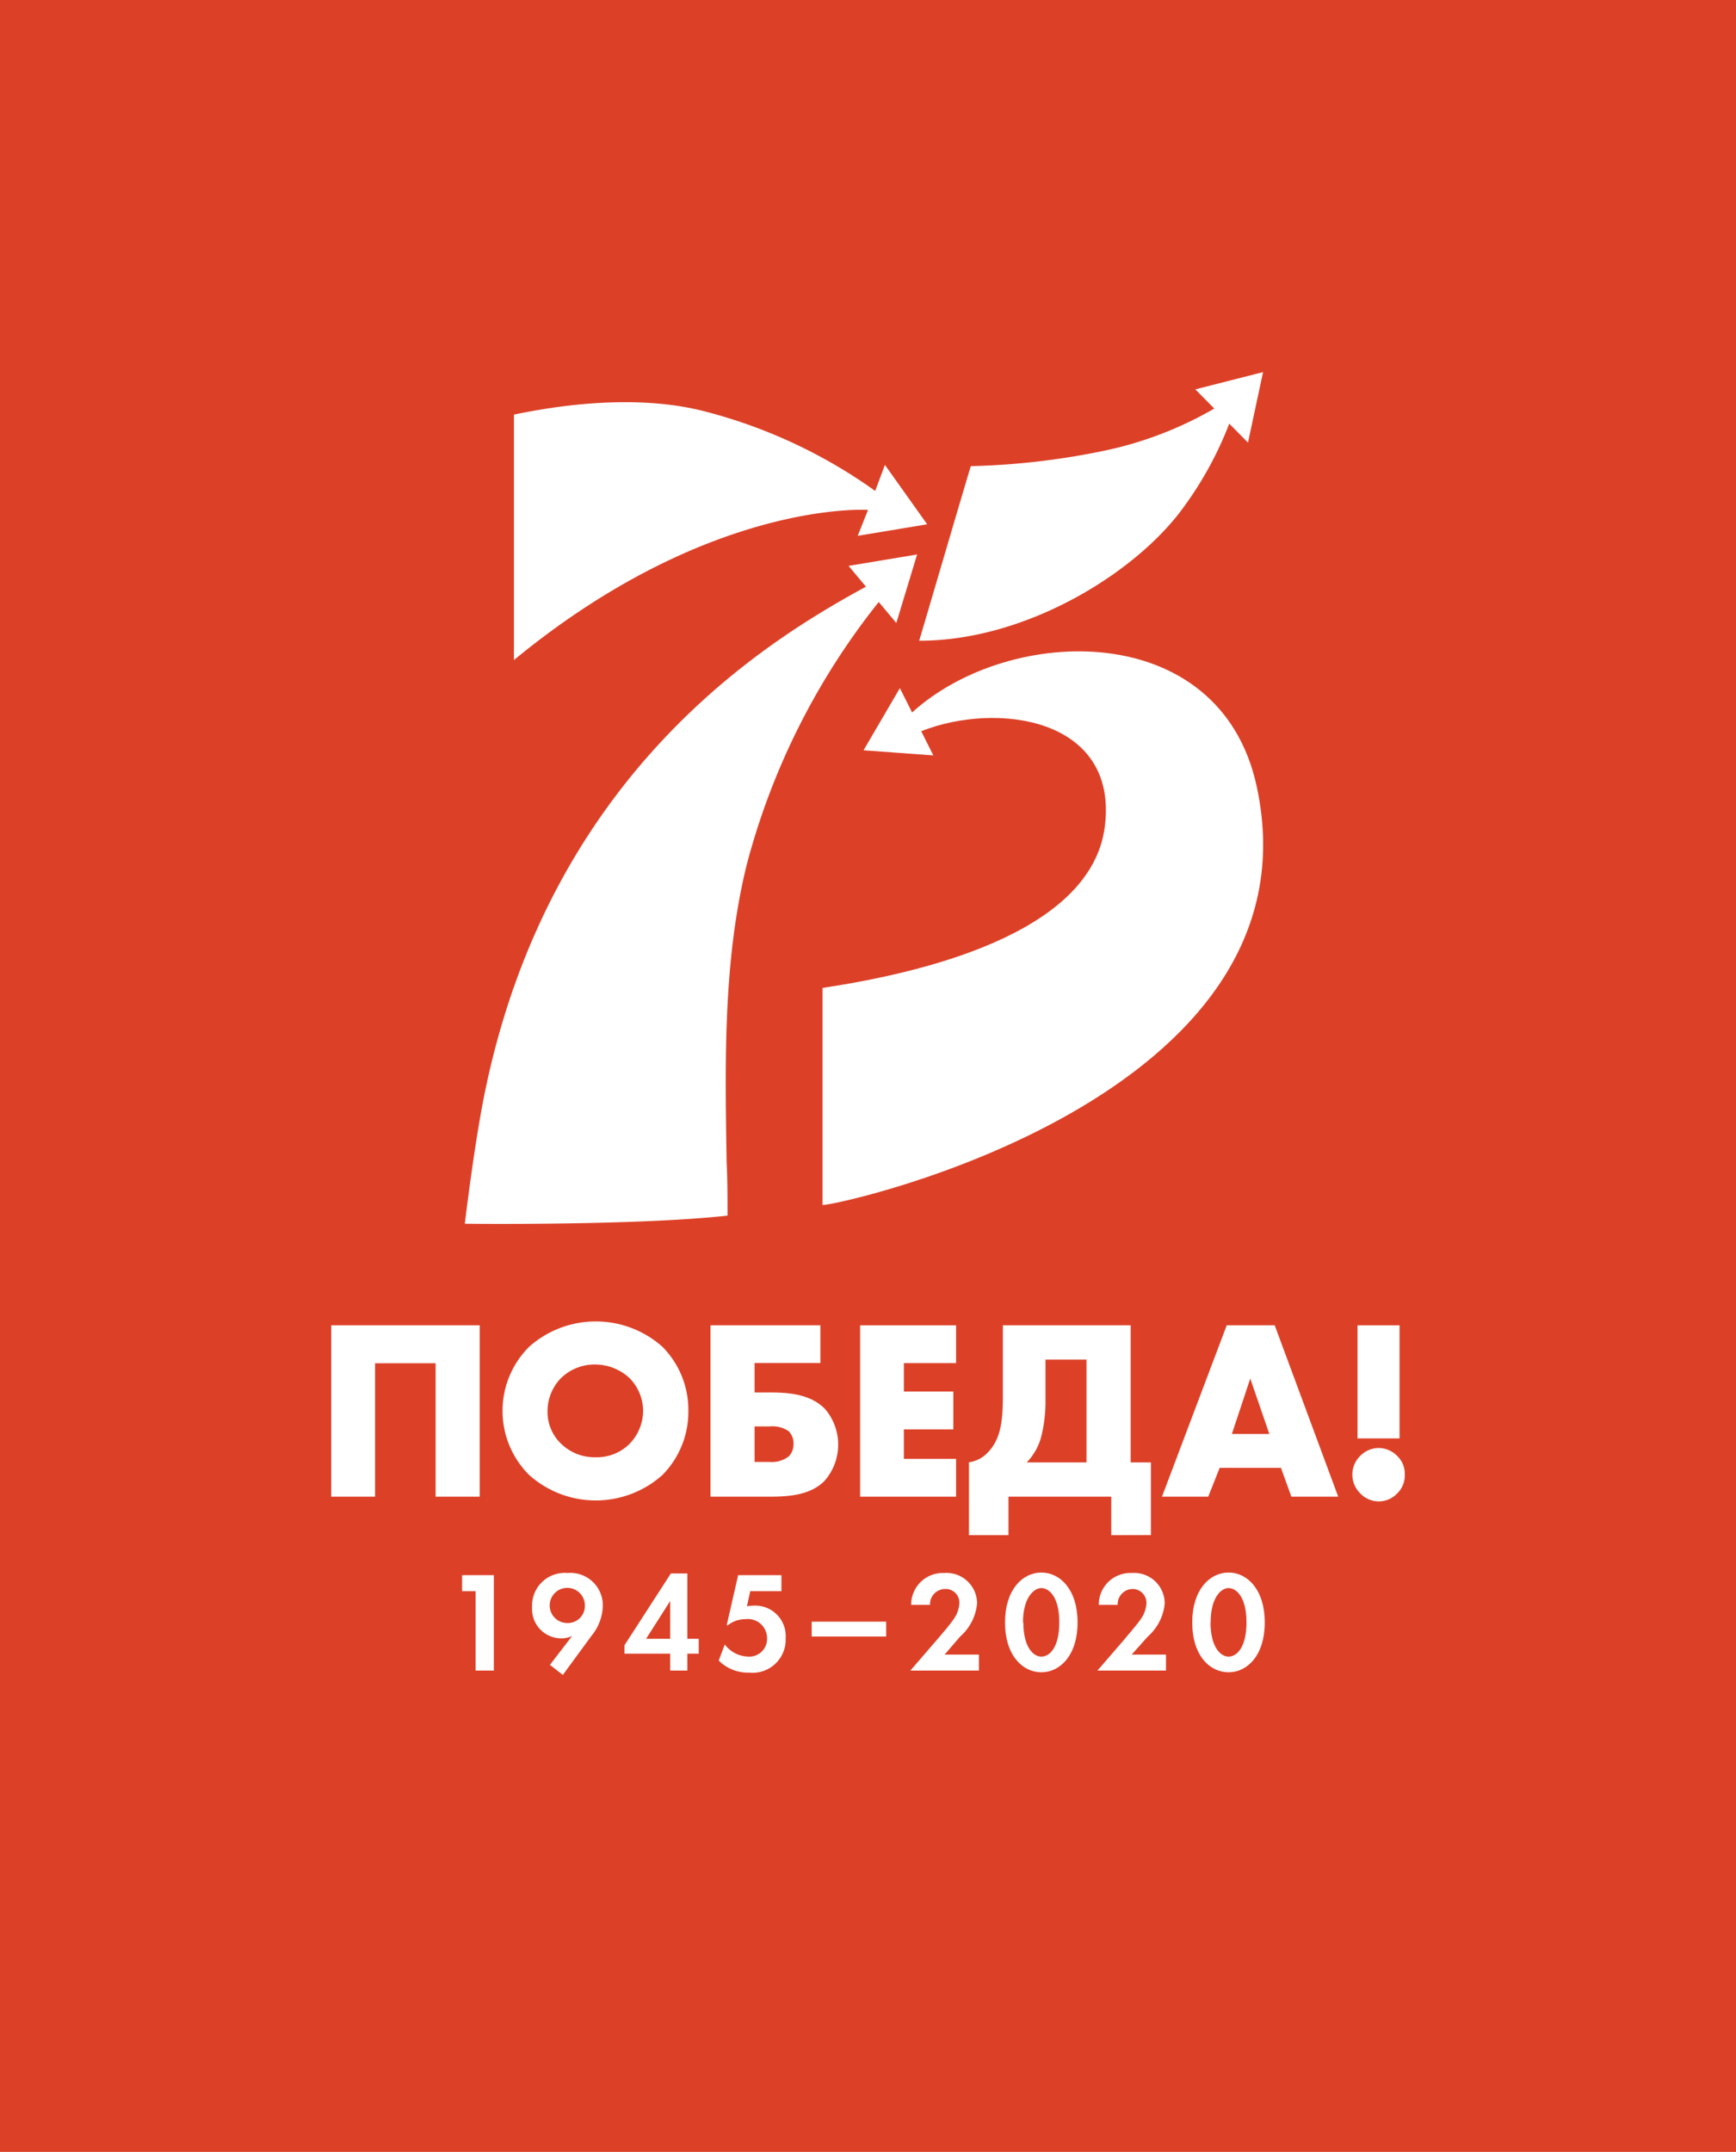 <svg xmlns="http://www.w3.org/2000/svg" viewBox="0 0 152 188.35"><defs><style>.a{fill:#dc4128;}.b,.c{fill:#fff;}.c{fill-rule:evenodd;}</style></defs><title>br_pobeda_75h</title><rect class="a" width="152" height="188.35"/><path class="b" d="M103.68,44.33a31.34,31.34,0,0,0,3.95-7.25l1.64,1.66,1.32-6.17-5.93,1.51,1.66,1.68h0a32.47,32.47,0,0,1-9.54,3.67A64.32,64.32,0,0,1,85,40.8c-.19.61-1.65,5.55-2.92,9.87h0c-.64,2.17-1.23,4.19-1.6,5.41C89.89,56.1,99.57,50.08,103.68,44.33Z"/><path class="b" d="M65.38,75.69a62.18,62.18,0,0,1,11.56-23l1.54,1.84,1.82-6-6,1,1.52,1.82C67.6,55.84,48.52,67.18,42.57,95.05c-1,4.65-1.87,12.06-1.87,12.06s14.91.18,23-.71c0-1.57,0-3.14-.08-4.72C63.48,93,63.31,84.08,65.38,75.69Z"/><path class="c" d="M60.27,123.5A7.85,7.85,0,0,1,58,129.1a8.75,8.75,0,0,1-11.67,0,7.92,7.92,0,0,1,0-11.22,8.78,8.78,0,0,1,11.67,0A7.84,7.84,0,0,1,60.27,123.5Zm-11.15-2.88a4.15,4.15,0,0,0-1.18,2.95,3.85,3.85,0,0,0,1.18,2.79,4.2,4.2,0,0,0,3,1.19,4.07,4.07,0,0,0,3-1.17,4.19,4.19,0,0,0,1.19-2.88,4.11,4.11,0,0,0-1.19-2.88,4.45,4.45,0,0,0-3-1.19A4.23,4.23,0,0,0,49.12,120.62Z"/><path class="b" d="M42,131V116H29v15h3.84V119.32h5.3V131Z"/><path class="c" d="M49.7,137.68a2.86,2.86,0,0,0-3.11,3,2.56,2.56,0,0,0,2.58,2.72,2.27,2.27,0,0,0,.92-.2l-1.94,2.52,1.13.88,2.5-3.41a4.31,4.31,0,0,0,1-2.6A2.84,2.84,0,0,0,49.7,137.68Zm0,4.38a1.54,1.54,0,1,1,1.51-1.54A1.49,1.49,0,0,1,49.7,142.06Z"/><path class="b" d="M40.46,139.27h1.18v6.95h1.6v-8.35H40.46Z"/><path class="c" d="M58.74,137.72h1.44v5.72h1v1.3h-1v1.48h-1.5v-1.48h-4V144Zm-2.17,5.72h2.11v-3.31Z"/><path class="b" d="M65.94,140.54a2.84,2.84,0,0,0-.54.05l.29-1.32h2.73v-1.4H64.63l-1,4.38h.1a2.49,2.49,0,0,1,1.57-.53,1.67,1.67,0,0,1,1.86,1.67A1.55,1.55,0,0,1,65.54,145a2.68,2.68,0,0,1-2.08-1.06l-.53,1.4a3.59,3.59,0,0,0,2.65,1.06,2.9,2.9,0,0,0,3.21-3A2.67,2.67,0,0,0,65.94,140.54Z"/><path class="b" d="M71.07,141.94h6.52v1.3H71.07Z"/><path class="b" d="M84.06,143.25h0a4.39,4.39,0,0,0,1.49-2.91,2.68,2.68,0,0,0-2.89-2.66,2.77,2.77,0,0,0-2.88,2.79h1.65a1.33,1.33,0,0,1,1.31-1.39A1.2,1.2,0,0,1,84,140.35a2.67,2.67,0,0,1-.48,1.34c-.23.36-.89,1.14-1.22,1.53l-.18.21-2.41,2.79h6v-1.4h-3Z"/><path class="c" d="M88,142c0-2.87,1.54-4.36,3.18-4.36s3.17,1.49,3.17,4.37-1.54,4.36-3.17,4.36S88,144.92,88,142Zm1.6,0c0,2.17.87,3,1.58,3s1.57-.78,1.57-3-.89-3-1.57-3S89.57,139.87,89.57,142Z"/><path class="b" d="M100.49,143.25h0a4.39,4.39,0,0,0,1.49-2.91,2.68,2.68,0,0,0-2.89-2.66,2.76,2.76,0,0,0-2.88,2.79h1.65a1.33,1.33,0,0,1,1.3-1.39,1.21,1.21,0,0,1,1.22,1.27,2.67,2.67,0,0,1-.48,1.34c-.23.36-.9,1.14-1.23,1.53l-.17.21-2.41,2.79h6v-1.4h-3Z"/><path class="c" d="M104.39,142c0-2.87,1.54-4.36,3.18-4.36s3.17,1.49,3.17,4.37-1.53,4.36-3.17,4.36S104.39,144.92,104.39,142Zm1.6,0c0,2.17.88,3,1.58,3s1.57-.78,1.57-3-.89-3-1.57-3S106,139.87,106,142Z"/><path class="c" d="M72.17,129.64a4.8,4.8,0,0,0,.09-6.29c-1.11-1.17-2.8-1.47-4.68-1.47H66.07V119.3h5.76V116H62.21v15h5.23C69.22,131,71,130.81,72.17,129.64Zm-6.1-4.79H67.4a2.51,2.51,0,0,1,1.64.41,1.49,1.49,0,0,1,.44,1.12,1.58,1.58,0,0,1-.38,1.06,2.39,2.39,0,0,1-1.71.52H66.07Z"/><path class="b" d="M83.71,116v3.31H79.14v2.49h4.33v3.31H79.14v2.58h4.57V131h-8.4V116Z"/><path class="c" d="M100.77,134.36V128H99V116H87.81v6.16c0,2.14-.17,3.76-1.28,4.93a2.8,2.8,0,0,1-1.69.9v6.38H88.3V131h9v3.37ZM95.13,128H89.9a5.15,5.15,0,0,0,1.28-2.3,12.68,12.68,0,0,0,.36-3.15V119h3.59Z"/><path class="c" d="M101.74,131l5.67-15h4.2l5.56,15h-4.1l-.91-2.52h-5.37l-1,2.52Zm7.73-10.34-1.61,4.85h3.28Z"/><path class="b" d="M122.36,127.46a2.3,2.3,0,0,0-1.64-.72,2.26,2.26,0,0,0-1.62.69,2.29,2.29,0,0,0,0,3.28,2.22,2.22,0,0,0,3.24,0,2.18,2.18,0,0,0,.66-1.64A2.15,2.15,0,0,0,122.36,127.46Z"/><path class="b" d="M118.86,116h3.68v9.9h-3.68Z"/><path class="b" d="M79.86,62.36c8.56-7.76,26.94-8.24,30.16,6.41,6,27.42-36.66,36.77-38,36.7v-19c8.29-1.25,23.54-4.64,24.72-14.15S87.27,61.38,80.66,64l1.06,2.12-6.11-.45,3.18-5.44Z"/><path class="b" d="M75.1,46.9,76,44.63S62.09,43.7,45,57.77V36.29c5.78-1.21,11.71-1.54,16.56-.32a44.93,44.93,0,0,1,15.07,7l.85-2.28,3.7,5.2Z"/></svg>